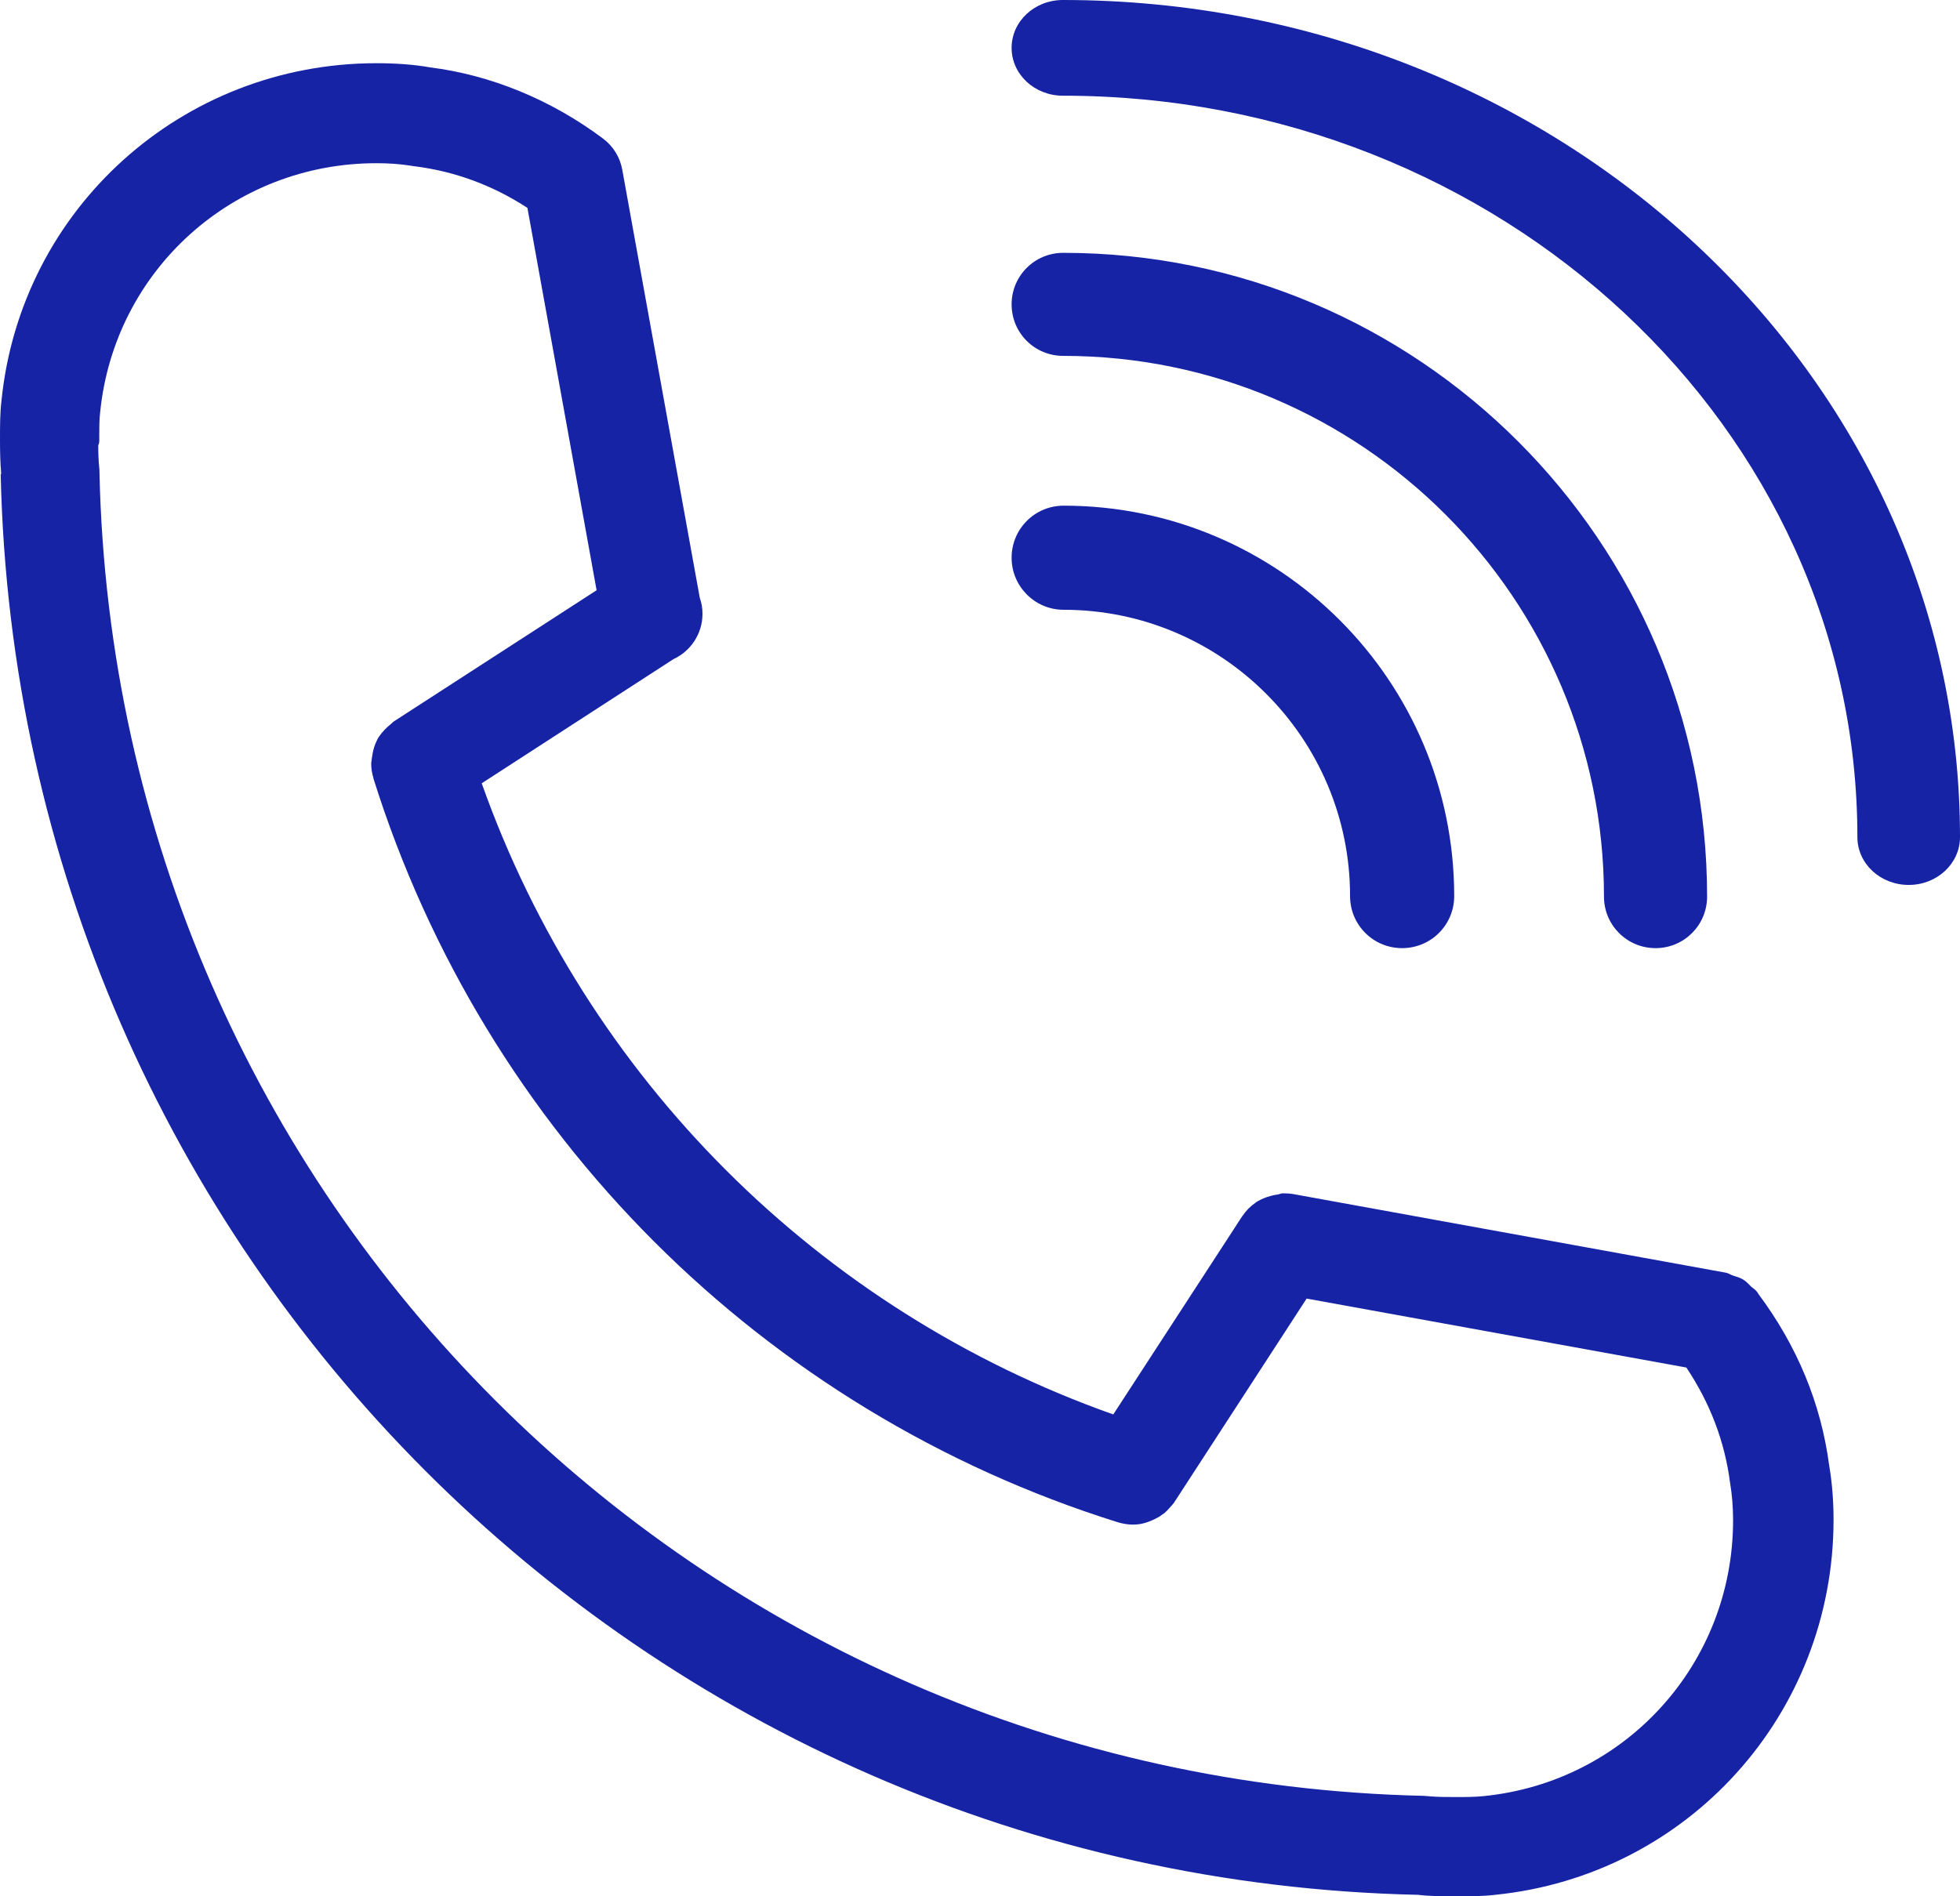 <svg width="31" height="30" viewBox="0 0 31 30" fill="none" xmlns="http://www.w3.org/2000/svg">
<path d="M0.011 7.506C0.286 19.837 10.163 29.706 22.426 29.977C22.623 30 22.82 30 23.041 30C23.261 30 23.458 30 23.648 29.977C26.699 29.668 29 27.116 29 24.043C29 23.749 28.977 23.467 28.938 23.227C28.938 23.22 28.934 23.216 28.934 23.208V23.193C28.934 23.189 28.931 23.189 28.931 23.185C28.803 22.207 28.424 21.291 27.809 20.468C27.805 20.464 27.805 20.46 27.802 20.456C27.798 20.448 27.794 20.441 27.786 20.433C27.763 20.402 27.728 20.383 27.701 20.359C27.659 20.317 27.62 20.274 27.57 20.243C27.52 20.212 27.462 20.197 27.404 20.178C27.369 20.166 27.338 20.143 27.299 20.135L20.45 18.89C20.404 18.883 20.358 18.879 20.311 18.879H20.292C20.261 18.879 20.234 18.894 20.207 18.898C20.168 18.902 20.133 18.91 20.095 18.921C20.021 18.941 19.955 18.968 19.889 19.006C19.874 19.014 19.863 19.022 19.851 19.033C19.773 19.087 19.708 19.153 19.654 19.234L19.65 19.238L19.611 19.296C19.6 19.319 19.58 19.338 19.569 19.362L17.608 22.377C12.944 20.726 9.271 17.054 7.619 12.392L10.651 10.428C10.921 10.304 11.111 10.03 11.111 9.709C11.111 9.62 11.095 9.535 11.068 9.458L9.842 2.686C9.807 2.488 9.699 2.315 9.541 2.195C8.717 1.576 7.758 1.186 6.803 1.066C6.536 1.019 6.25 1 5.955 1C2.881 1 0.329 3.3 0.023 6.342C-1.7288e-07 6.539 0 6.736 0 6.957C0 7.15 0.004 7.32 0.019 7.494C0.015 7.503 0.011 7.506 0.011 7.506L0.011 7.506ZM1.57 6.961V6.88C1.57 6.753 1.57 6.633 1.585 6.513C1.814 4.271 3.689 2.582 5.952 2.582H5.959C6.137 2.582 6.311 2.593 6.489 2.62C6.505 2.624 6.52 2.624 6.536 2.628C6.547 2.628 6.559 2.632 6.57 2.632C7.201 2.713 7.796 2.933 8.342 3.289L9.436 9.338L6.234 11.41C6.215 11.422 6.199 11.441 6.18 11.457C6.164 11.468 6.149 11.484 6.13 11.499C6.064 11.561 6.002 11.631 5.963 11.708C5.963 11.712 5.963 11.712 5.96 11.716C5.921 11.793 5.898 11.878 5.886 11.967C5.883 11.987 5.878 12.006 5.878 12.025C5.878 12.04 5.871 12.06 5.871 12.075C5.871 12.153 5.882 12.23 5.905 12.303V12.311C7.665 17.924 12.062 22.323 17.677 24.082C17.755 24.105 17.836 24.12 17.913 24.12H17.917H17.924C17.994 24.12 18.064 24.109 18.133 24.086C18.16 24.078 18.188 24.066 18.215 24.055C18.253 24.039 18.292 24.02 18.331 23.997C18.361 23.977 18.389 23.958 18.415 23.939C18.442 23.916 18.47 23.889 18.493 23.861C18.52 23.83 18.547 23.803 18.57 23.772C18.57 23.768 18.574 23.768 18.574 23.765L20.666 20.544L26.672 21.635C27.043 22.191 27.279 22.798 27.364 23.463C27.395 23.645 27.411 23.846 27.411 24.051C27.411 26.312 25.721 28.187 23.47 28.415C23.327 28.43 23.184 28.43 23.029 28.43C22.882 28.43 22.751 28.43 22.619 28.419C22.585 28.415 22.558 28.415 22.519 28.411C11.029 28.156 1.829 18.959 1.573 7.475V7.467C1.573 7.447 1.573 7.424 1.57 7.405C1.558 7.289 1.554 7.169 1.554 7.042C1.57 7.015 1.57 6.988 1.57 6.961L1.57 6.961Z" fill="#1623A4"/>
<path d="M16.811 1.514C23.742 1.514 29.377 6.777 29.377 13.243C29.377 13.662 29.739 14 30.189 14C30.638 14 31 13.662 31 13.243C31 5.942 24.637 0 16.811 0C16.362 0 16 0.338 16 0.757C16 1.176 16.362 1.514 16.811 1.514L16.811 1.514Z" fill="#1623A4"/>
<path d="M16.815 5.63C21.534 5.63 25.369 9.47 25.369 14.185C25.369 14.636 25.733 15 26.185 15C26.636 15 27 14.636 27 14.185C27 8.571 22.433 4 16.815 4C16.364 4 16 4.364 16 4.815C16 5.267 16.363 5.63 16.815 5.63L16.815 5.63Z" fill="#1623A4"/>
<path d="M16.823 9.647C19.322 9.647 21.353 11.678 21.353 14.176C21.353 14.633 21.72 15 22.176 15C22.633 15 23 14.633 23 14.176C23 10.769 20.231 8 16.824 8C16.367 8 16 8.367 16 8.824C16 9.276 16.367 9.647 16.823 9.647Z" fill="#1623A4"/>
</svg>
